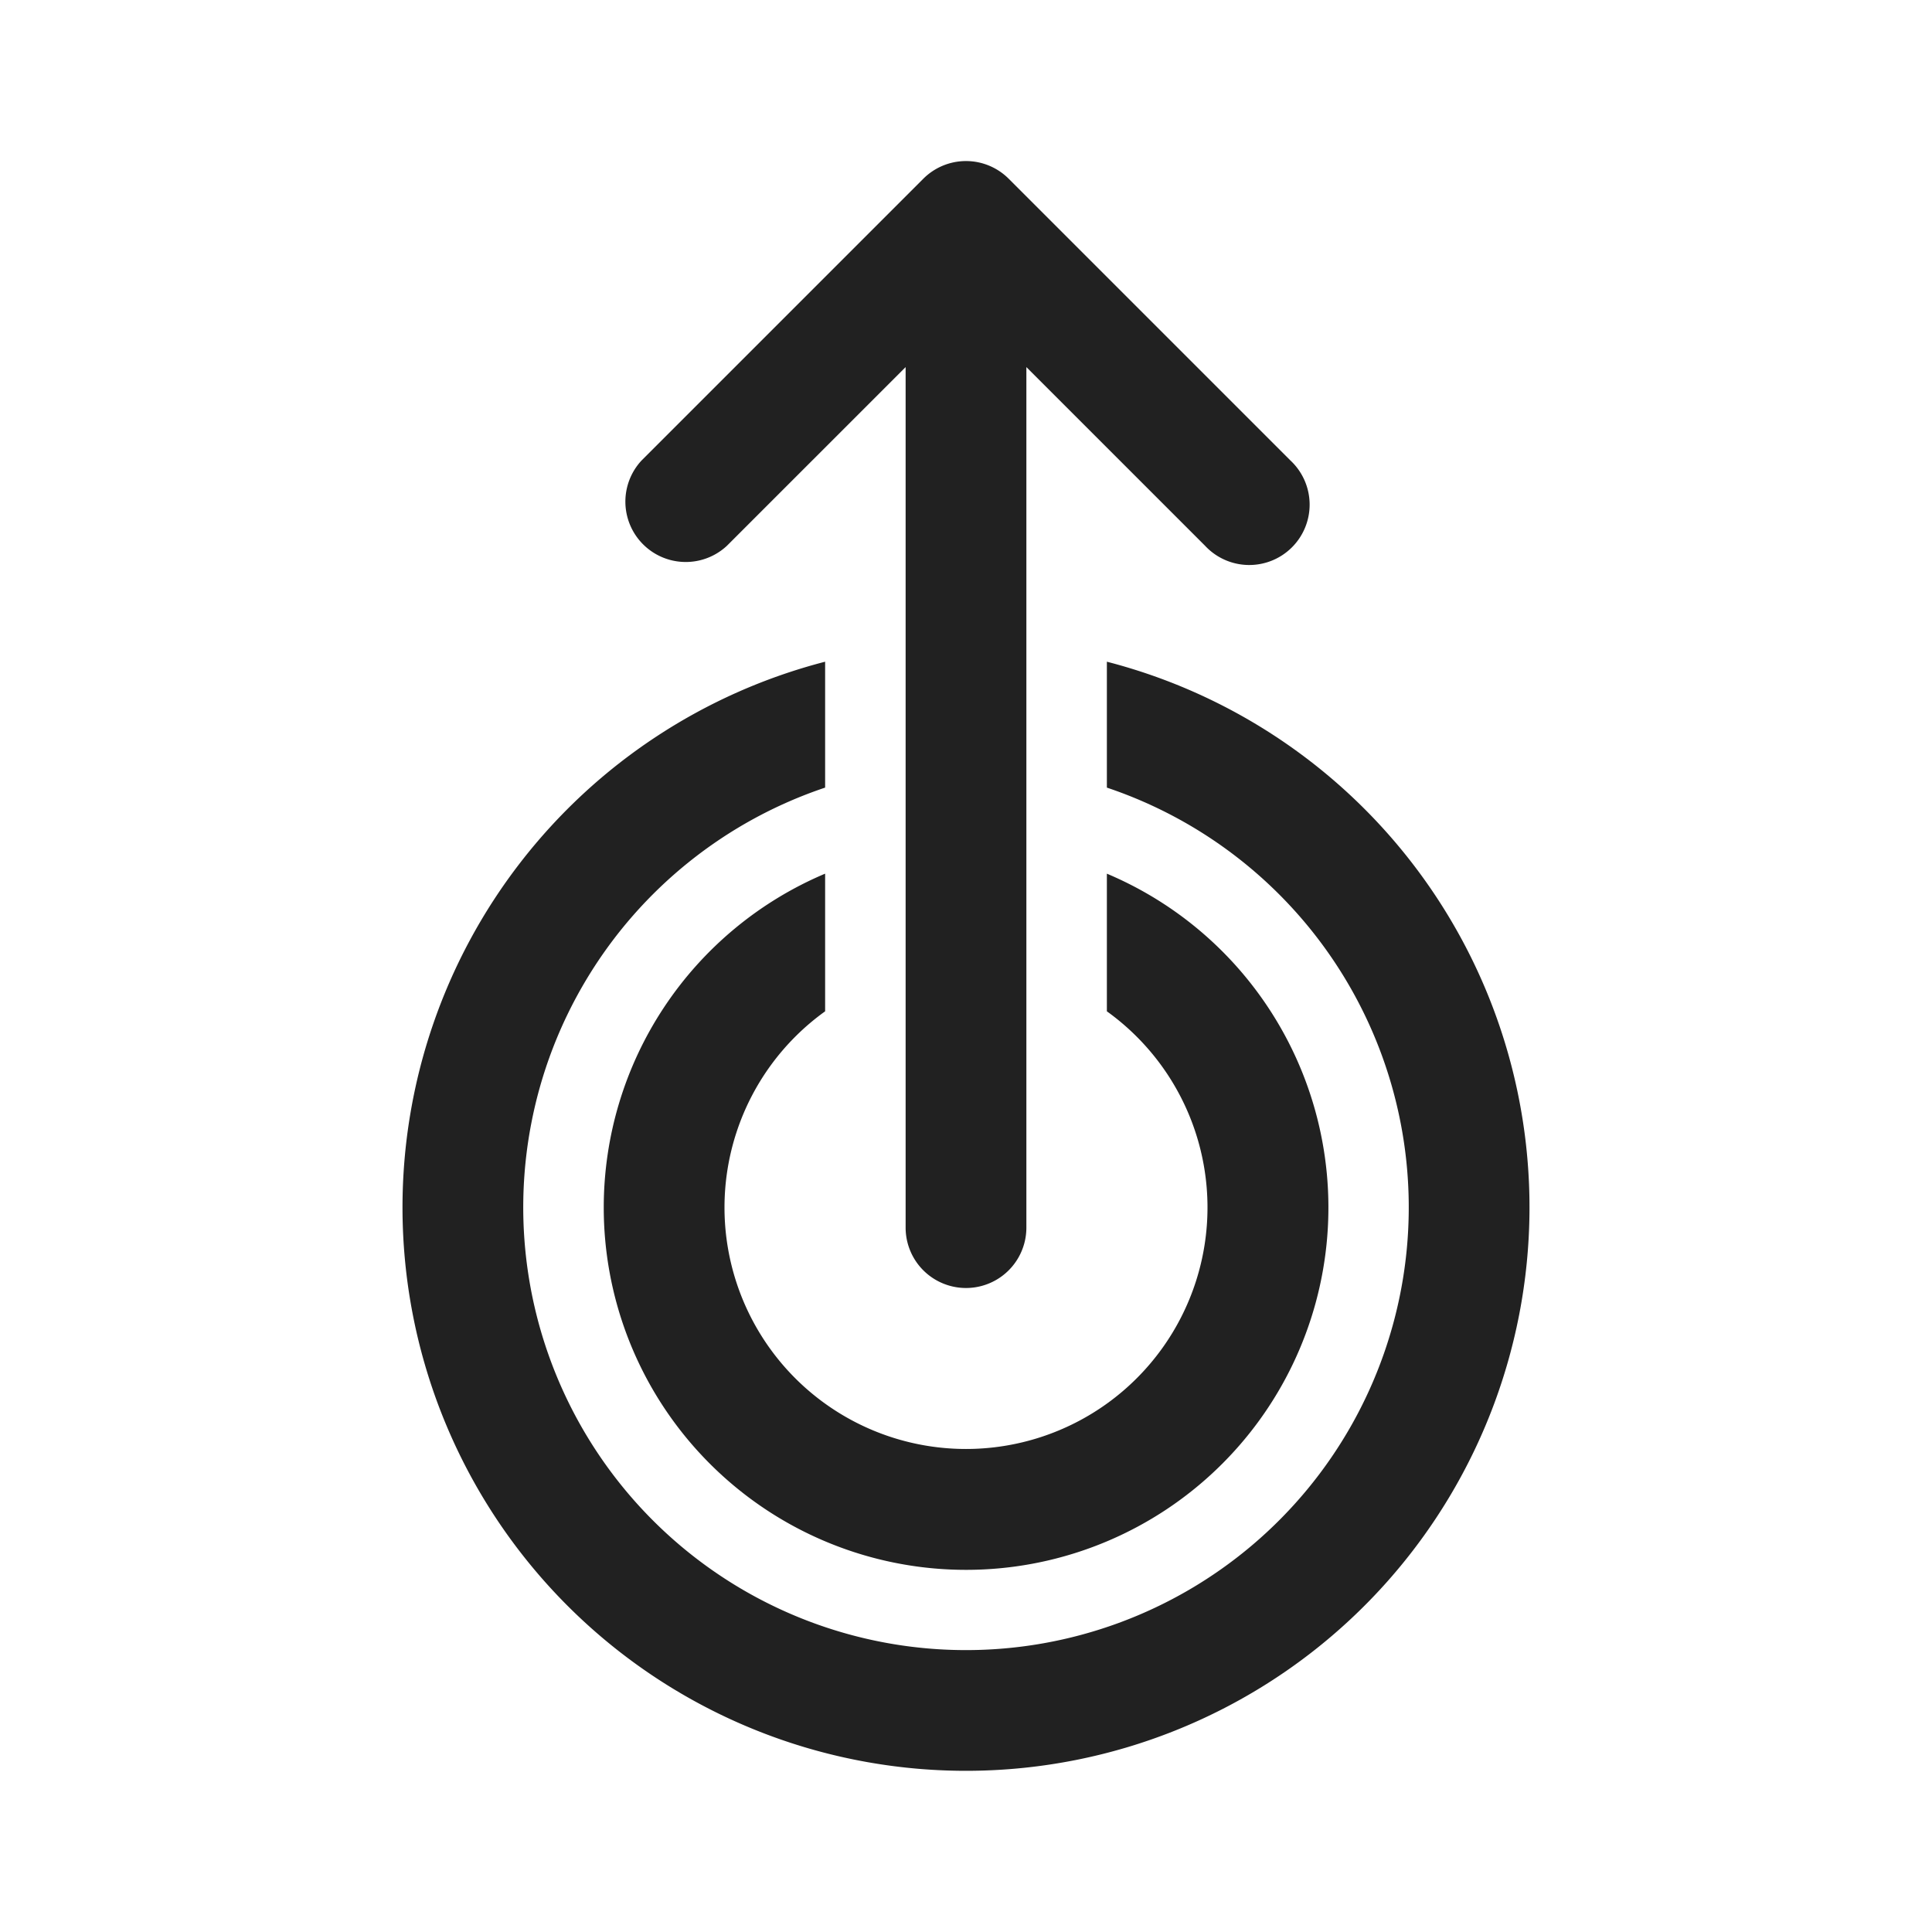 <svg viewBox="0 0 24 24" fill="none" xmlns="http://www.w3.org/2000/svg" height="1em" width="1em">
  <path d="M12.53 2.22a.75.75 0 0 0-1.06 0l-3.5 3.5a.75.75 0 0 0 1.06 1.06l2.22-2.22v10.69a.75.75 0 0 0 1.5 0V4.56l2.22 2.22a.75.75 0 1 0 1.06-1.06l-3.5-3.5ZM5 15a7.003 7.003 0 0 1 5.25-6.78v1.564a5.5 5.5 0 1 0 3.5 0V8.22A7 7 0 1 1 5 15Zm2.5 0a4.501 4.501 0 0 1 2.75-4.147v1.71a3 3 0 1 0 3.5 0v-1.71A4.501 4.501 0 1 1 7.5 15Z" fill="#212121"/>
</svg>
